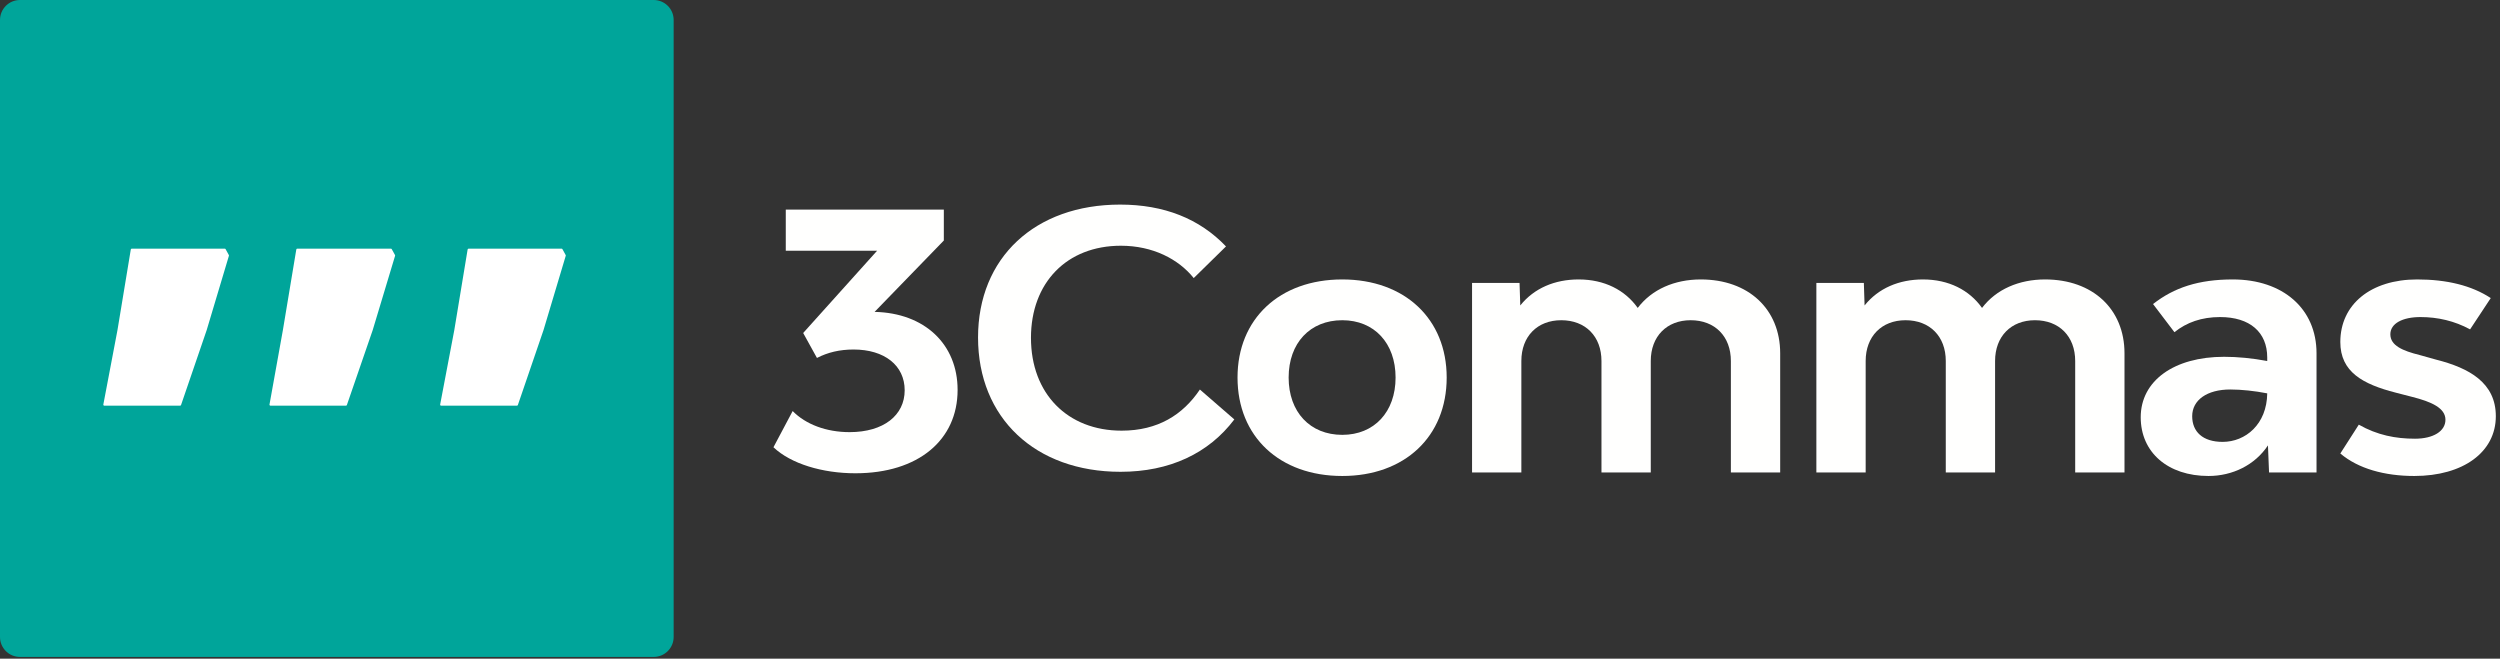 <svg width="501" height="132" viewBox="0 0 501 132" fill="none" xmlns="http://www.w3.org/2000/svg">
<rect x="0" y="0" width="501" height="132" fill="#333333" stroke="none"/>
<g id="logo-02 1">
<g id="Logo">
<g id="Group 3">
<g id="Group 2">
<path id="Path 3" fill-rule="evenodd" clip-rule="evenodd" d="M131 0C133.209 0 135 1.791 135 4V127.649C135 129.858 133.209 131.649 131 131.649H4C1.791 131.649 0 129.858 0 127.649V4C0 1.791 1.791 0 4 0H131Z" fill="#00A59A"/>
<path id="Path 2" fill-rule="evenodd" clip-rule="evenodd" d="M88.405 81.298H103.592C103.678 81.298 103.754 81.243 103.782 81.163L108.919 66.155C108.92 66.152 108.921 66.15 108.922 66.147L113.375 51.261C113.39 51.21 113.384 51.155 113.358 51.108L112.713 49.931C112.678 49.867 112.611 49.828 112.538 49.828H93.909C93.811 49.828 93.728 49.898 93.712 49.995L91.042 66.148C91.042 66.15 91.042 66.152 91.041 66.153L88.209 81.061C88.188 81.169 88.259 81.274 88.368 81.294C88.38 81.297 88.393 81.298 88.405 81.298Z" fill="white"/>
<path id="Path 2_2" fill-rule="evenodd" clip-rule="evenodd" d="M54.205 81.298H69.328C69.413 81.298 69.489 81.244 69.517 81.163L74.69 66.155C74.691 66.152 74.691 66.15 74.692 66.147L79.175 51.262C79.191 51.21 79.185 51.155 79.159 51.108L78.509 49.931C78.474 49.867 78.407 49.828 78.334 49.828H59.576C59.478 49.828 59.395 49.898 59.379 49.995L56.691 66.15C56.691 66.15 56.691 66.151 56.691 66.152L54.008 81.062C53.989 81.171 54.061 81.275 54.169 81.295C54.181 81.297 54.193 81.298 54.205 81.298Z" fill="white"/>
<path id="Path 2_3" fill-rule="evenodd" clip-rule="evenodd" d="M20.905 81.298H36.092C36.178 81.298 36.254 81.243 36.282 81.163L41.419 66.155C41.42 66.152 41.421 66.15 41.422 66.147L45.875 51.261C45.89 51.21 45.884 51.155 45.858 51.108L45.213 49.931C45.178 49.867 45.111 49.828 45.038 49.828H26.409C26.311 49.828 26.228 49.898 26.212 49.995L23.542 66.148C23.542 66.15 23.542 66.152 23.541 66.153L20.709 81.061C20.688 81.169 20.759 81.274 20.868 81.294C20.88 81.297 20.893 81.298 20.905 81.298Z" fill="white"/>
</g>
<path id="Fill 26" fill-rule="evenodd" clip-rule="evenodd" d="M171.418 94.844C164.808 94.844 158.487 92.942 155 89.63L158.85 82.373C161.465 85.05 165.607 86.6 170.256 86.6C177.084 86.6 181.298 83.218 181.298 78.216C181.298 73.213 177.229 70.042 171.055 70.042C168.294 70.042 165.897 70.607 163.717 71.733L160.957 66.731L175.777 50.242H157.47V42H189.143V48.199L175.268 62.503C185.293 62.714 191.903 68.985 191.903 78.145C191.903 88.15 184.058 94.844 171.418 94.844Z" fill="#FFFFFE"/>
<path id="Fill 27" fill-rule="evenodd" clip-rule="evenodd" d="M196 67.633C196 51.639 207.406 41 224.477 41C233.267 41 240.386 43.818 245.689 49.384L239.223 55.726C236.173 51.921 231.015 49.244 224.622 49.244C213.798 49.244 206.606 56.642 206.606 67.703C206.606 78.907 213.943 86.305 224.767 86.305C232.031 86.305 237.044 83.134 240.459 78.061L247.36 84.051C242.202 90.885 234.356 94.549 224.549 94.549C207.478 94.549 196 83.769 196 67.633Z" fill="#FFFFFE"/>
<path id="Fill 28" fill-rule="evenodd" clip-rule="evenodd" d="M279.673 75.658C279.673 68.753 275.387 64.173 268.994 64.173C262.53 64.173 258.243 68.753 258.243 75.658C258.243 82.564 262.53 87.144 268.994 87.144C275.387 87.144 279.673 82.564 279.673 75.658ZM248 75.658C248 63.892 256.427 56 268.994 56C281.489 56 289.916 63.892 289.916 75.658C289.916 87.496 281.489 95.387 268.994 95.387C256.427 95.387 248 87.496 248 75.658Z" fill="#FFFFFE"/>
<path id="Fill 29" fill-rule="evenodd" clip-rule="evenodd" d="M356.748 70.797V94.683H346.868V72.347C346.868 67.415 343.672 64.173 338.804 64.173C334.011 64.173 330.814 67.415 330.814 72.347V94.683H320.934V72.347C320.934 67.415 317.738 64.173 312.872 64.173C308.077 64.173 304.88 67.415 304.88 72.347V94.683H295V56.705H304.517L304.662 61.214C307.423 57.762 311.563 56 316.358 56C321.515 56 325.656 58.114 328.199 61.708C331.032 57.973 335.608 56 340.839 56C350.356 56 356.748 61.919 356.748 70.797Z" fill="#FFFFFE"/>
<path id="Fill 30" fill-rule="evenodd" clip-rule="evenodd" d="M425.748 70.797V94.683H415.868V72.347C415.868 67.415 412.672 64.173 407.804 64.173C403.011 64.173 399.814 67.415 399.814 72.347V94.683H389.934V72.347C389.934 67.415 386.738 64.173 381.871 64.173C377.077 64.173 373.88 67.415 373.88 72.347V94.683H364V56.705H373.517L373.662 61.214C376.422 57.762 380.563 56 385.357 56C390.515 56 394.656 58.114 397.199 61.708C400.032 57.973 404.608 56 409.839 56C419.356 56 425.748 61.919 425.748 70.797Z" fill="#FFFFFE"/>
<path id="Fill 31" fill-rule="evenodd" clip-rule="evenodd" d="M454.353 78.829C451.81 78.336 449.196 78.054 446.943 78.054C442.294 78.054 439.315 80.168 439.315 83.409C439.315 86.509 441.422 88.553 445.418 88.553C449.994 88.553 454.28 85.03 454.353 78.829ZM464.232 70.797V94.683H454.717L454.498 89.258C451.883 93.203 447.38 95.387 442.584 95.387C434.448 95.387 429 90.666 429 83.62C429 76.293 435.684 71.502 445.708 71.502C448.396 71.502 451.375 71.783 454.353 72.347V71.643C454.353 66.569 450.866 63.539 444.909 63.539C441.204 63.539 438.226 64.596 435.756 66.569L431.47 60.932C435.684 57.621 440.624 56 447.452 56C457.477 56 464.232 61.848 464.232 70.797Z" fill="#FFFFFE"/>
<path id="Fill 32" fill-rule="evenodd" clip-rule="evenodd" d="M469 90.878L472.705 85.1C476.41 87.214 480.114 87.918 483.965 87.918C487.597 87.918 490.067 86.439 490.067 84.114C490.067 81.788 487.306 80.521 483.383 79.534L480.114 78.689C473.504 76.997 469 74.531 469 68.542C469 61.002 475.102 56 484.401 56C490.284 56 495.298 57.197 499.147 59.735L495.007 66.006C491.883 64.314 488.542 63.539 485.055 63.539C481.495 63.539 479.025 64.808 479.025 66.993C479.025 69.247 481.495 70.303 484.908 71.15L488.178 72.065C494.862 73.756 500.164 76.715 500.164 83.409C500.164 90.596 493.627 95.387 483.819 95.387C477.862 95.387 472.56 93.908 469 90.878Z" fill="#FFFFFE"/>
</g>
</g>
</g>
</svg>

